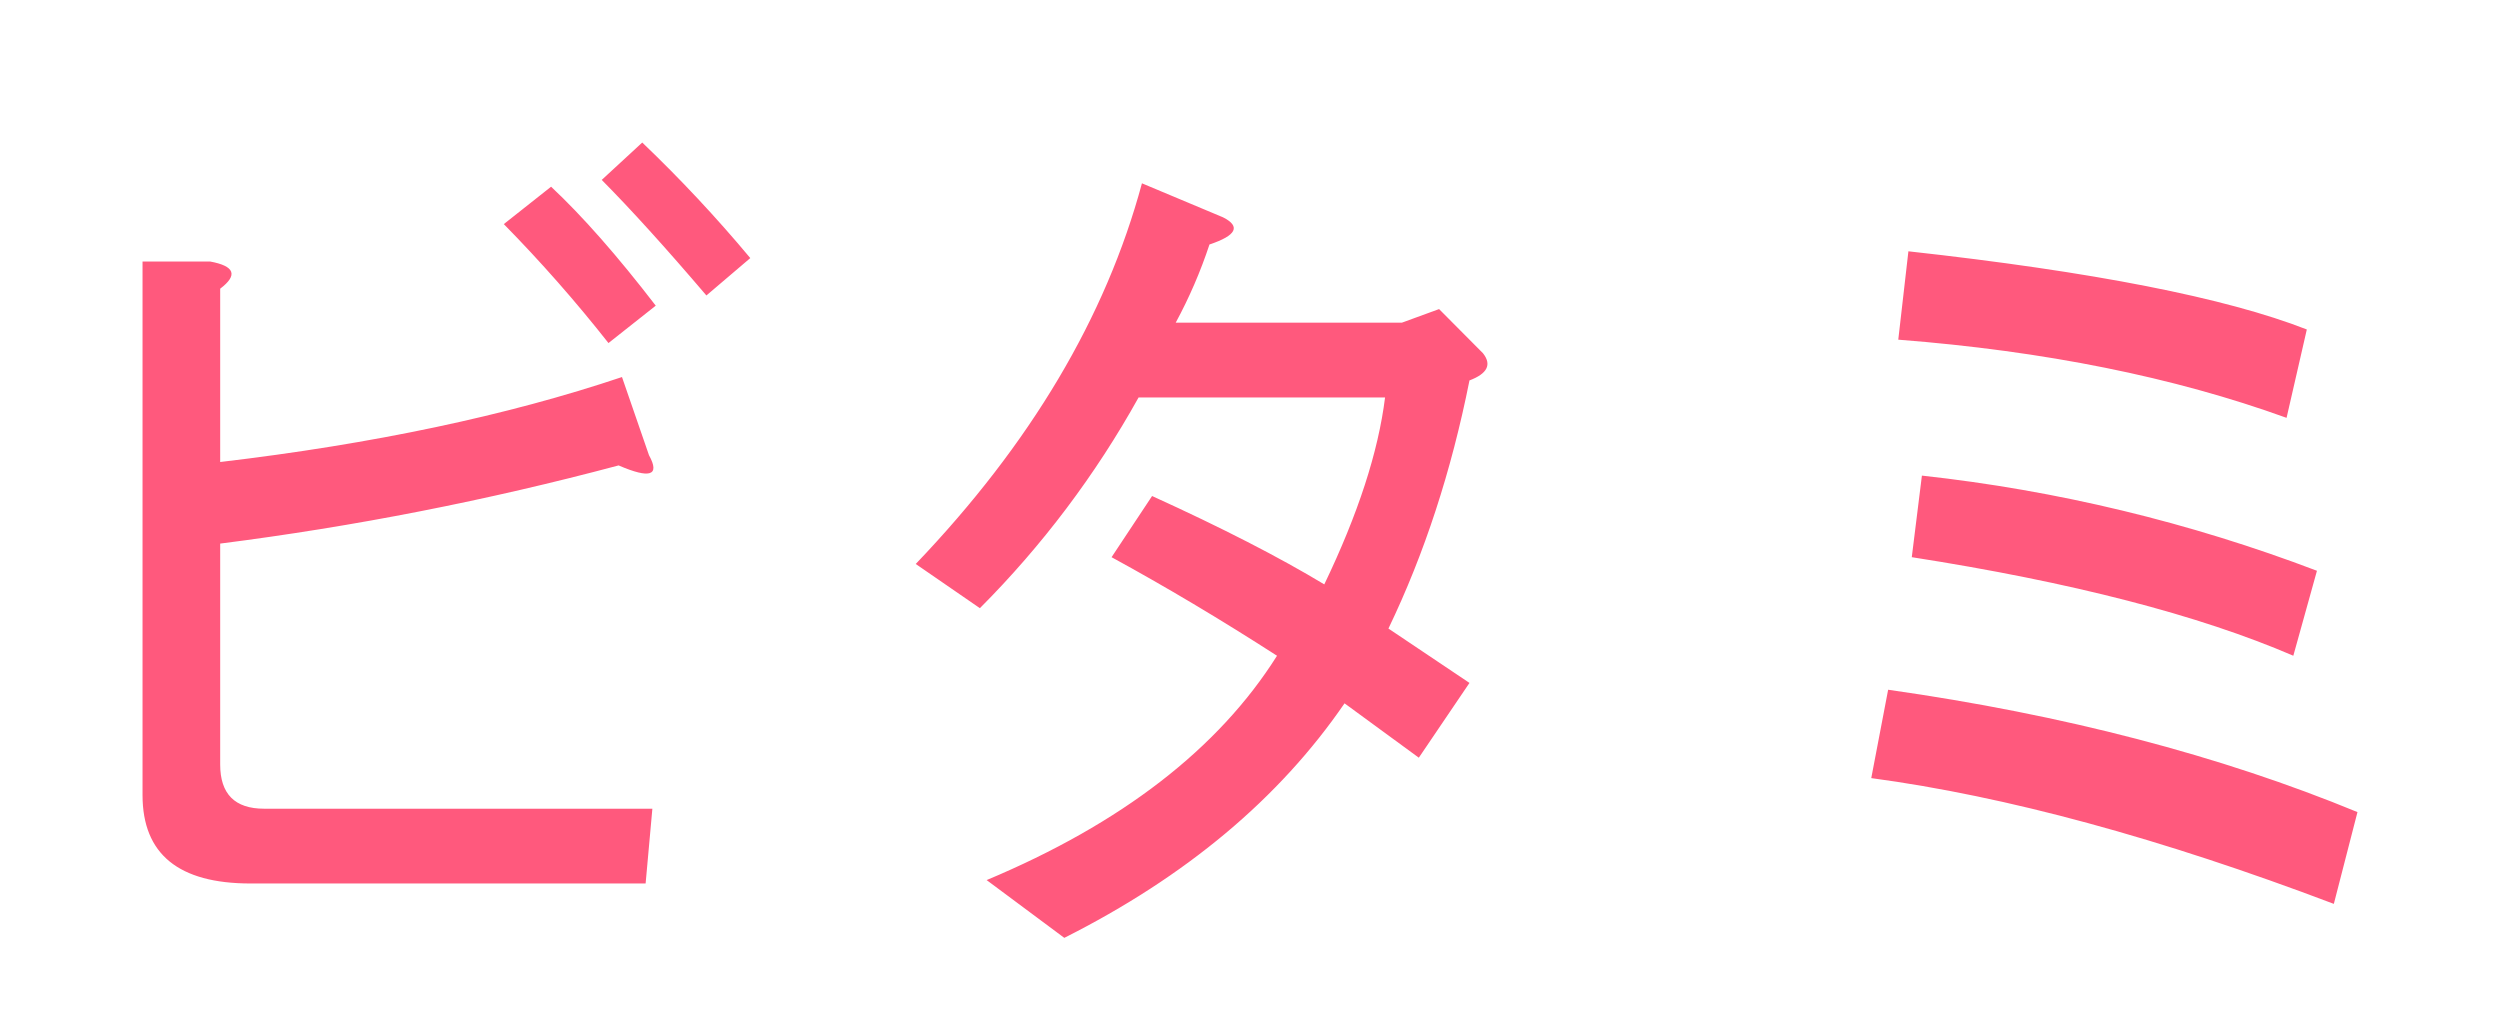 <svg width="877" height="361" viewBox="0 0 877 361" version="1.1" xmlns="http://www.w3.org/2000/svg" xmlns:xlink="http://www.w3.org/1999/xlink">
<title>&#227;&#131;&#147;&#227;&#130;&#191;&#227;&#131;&#159; 3</title>
<desc>Created using Figma</desc>
<g id="Canvas" transform="translate(-2321 -4483)">
<g id="&#227;&#131;&#147;&#227;&#130;&#191;&#227;&#131;&#159; 3" filter="url(#filter0_d)">
<g id="&#227;&#131;&#147;&#227;&#130;&#191;&#227;&#131;&#159;">
<use xlink:href="#path0_fill" transform="translate(2371 4533)" fill="#FF1346" fill-opacity="0.7"/>
</g>
</g>
</g>
<defs>
<filter id="filter0_d" filterUnits="userSpaceOnUse" x="2321" y="4483" width="877" height="379" color-interpolation-filters="sRGB">
<feFlood flood-opacity="0" result="BackgroundImageFix"/>
<feColorMatrix in="SourceAlpha" type="matrix" values="0 0 0 0 0 0 0 0 0 0 0 0 0 0 0 0 0 0 255 0"/>
<feOffset dx="0" dy="0"/>
<feGaussianBlur stdDeviation="25"/>
<feColorMatrix type="matrix" values="0 0 0 0 1 0 0 0 0 0.075 0 0 0 0 0.396 0 0 0 0.6 0"/>
<feBlend mode="normal" in2="BackgroundImageFix" result="effect1_dropShadow"/>
<feBlend mode="normal" in="SourceGraphic" in2="effect1_dropShadow" result="shape"/>
</filter>
<path id="path0_fill" fill-rule="evenodd" d="M 168.192 82.266C 127.92 95.791 80.936 105.727 27.24 112.074L 27.24 51.272C 33.547 46.503 32.362 43.323 23.686 41.734L -1.40654e-06 41.734L -1.40654e-06 228.926C -1.40654e-06 249.606 12.634 259.94 37.902 259.927L 176.482 259.927L 178.852 233.696L 42.644 233.696C 32.374 233.696 27.24 228.528 27.24 218.191L 27.24 140.69C 74.383 134.689 121.076 125.527 167.007 113.267C 178.055 118.036 181.608 116.843 177.667 109.689L 168.192 82.266ZM 180.036 57.227C 166.6 39.752 154.361 25.842 143.319 15.496L 126.736 28.612C 139.723 41.838 151.98 55.769 163.454 70.344L 180.036 57.227ZM 197.803 53.65L 213.201 40.535C 201.335 26.315 188.681 12.782 175.298 1.68833e-08L 161.085 13.113C 171.337 23.45 183.576 36.962 197.803 53.648L 197.803 53.65ZM 374.286 35.766C 383.762 32.599 385.342 29.419 379.024 26.228L 350.593 14.304C 337.955 61.217 311.503 105.73 271.238 147.843L 293.743 163.349C 315.607 141.418 334.342 116.539 349.414 89.425L 435.879 89.425C 433.51 108.503 426.403 130.362 414.559 155.001C 398.753 145.464 378.617 135.131 354.152 124.002L 339.938 145.464C 358.89 155.801 378.236 167.326 397.977 180.04C 377.433 212.643 343.479 238.874 296.113 258.733L 323.356 279C 365.996 257.539 398.766 230.115 421.666 196.73L 447.722 215.801L 465.489 189.571L 437.062 170.494C 449.682 144.265 459.158 115.251 465.489 83.453C 471.796 81.068 473.375 77.889 470.227 73.915L 454.829 58.424L 441.802 63.185L 362.442 63.185C 367.189 54.416 371.153 45.238 374.286 35.762L 374.286 35.766ZM 762.786 150.228C 718.178 133.255 671.614 122.037 624.205 116.843L 620.652 145.459C 676.709 154.215 721.324 165.741 754.495 180.035L 762.786 150.228ZM 777 234.882C 728.826 215.021 673.946 200.714 612.36 191.959L 606.439 222.959C 653.816 229.33 707.906 244.037 768.709 267.08L 777 234.882ZM 619.468 38.156L 615.914 69.157C 667.234 73.145 712.638 82.286 752.126 96.58L 759.233 65.58C 730.806 54.454 684.218 45.313 619.468 38.156Z"/>
</defs>
</svg>

